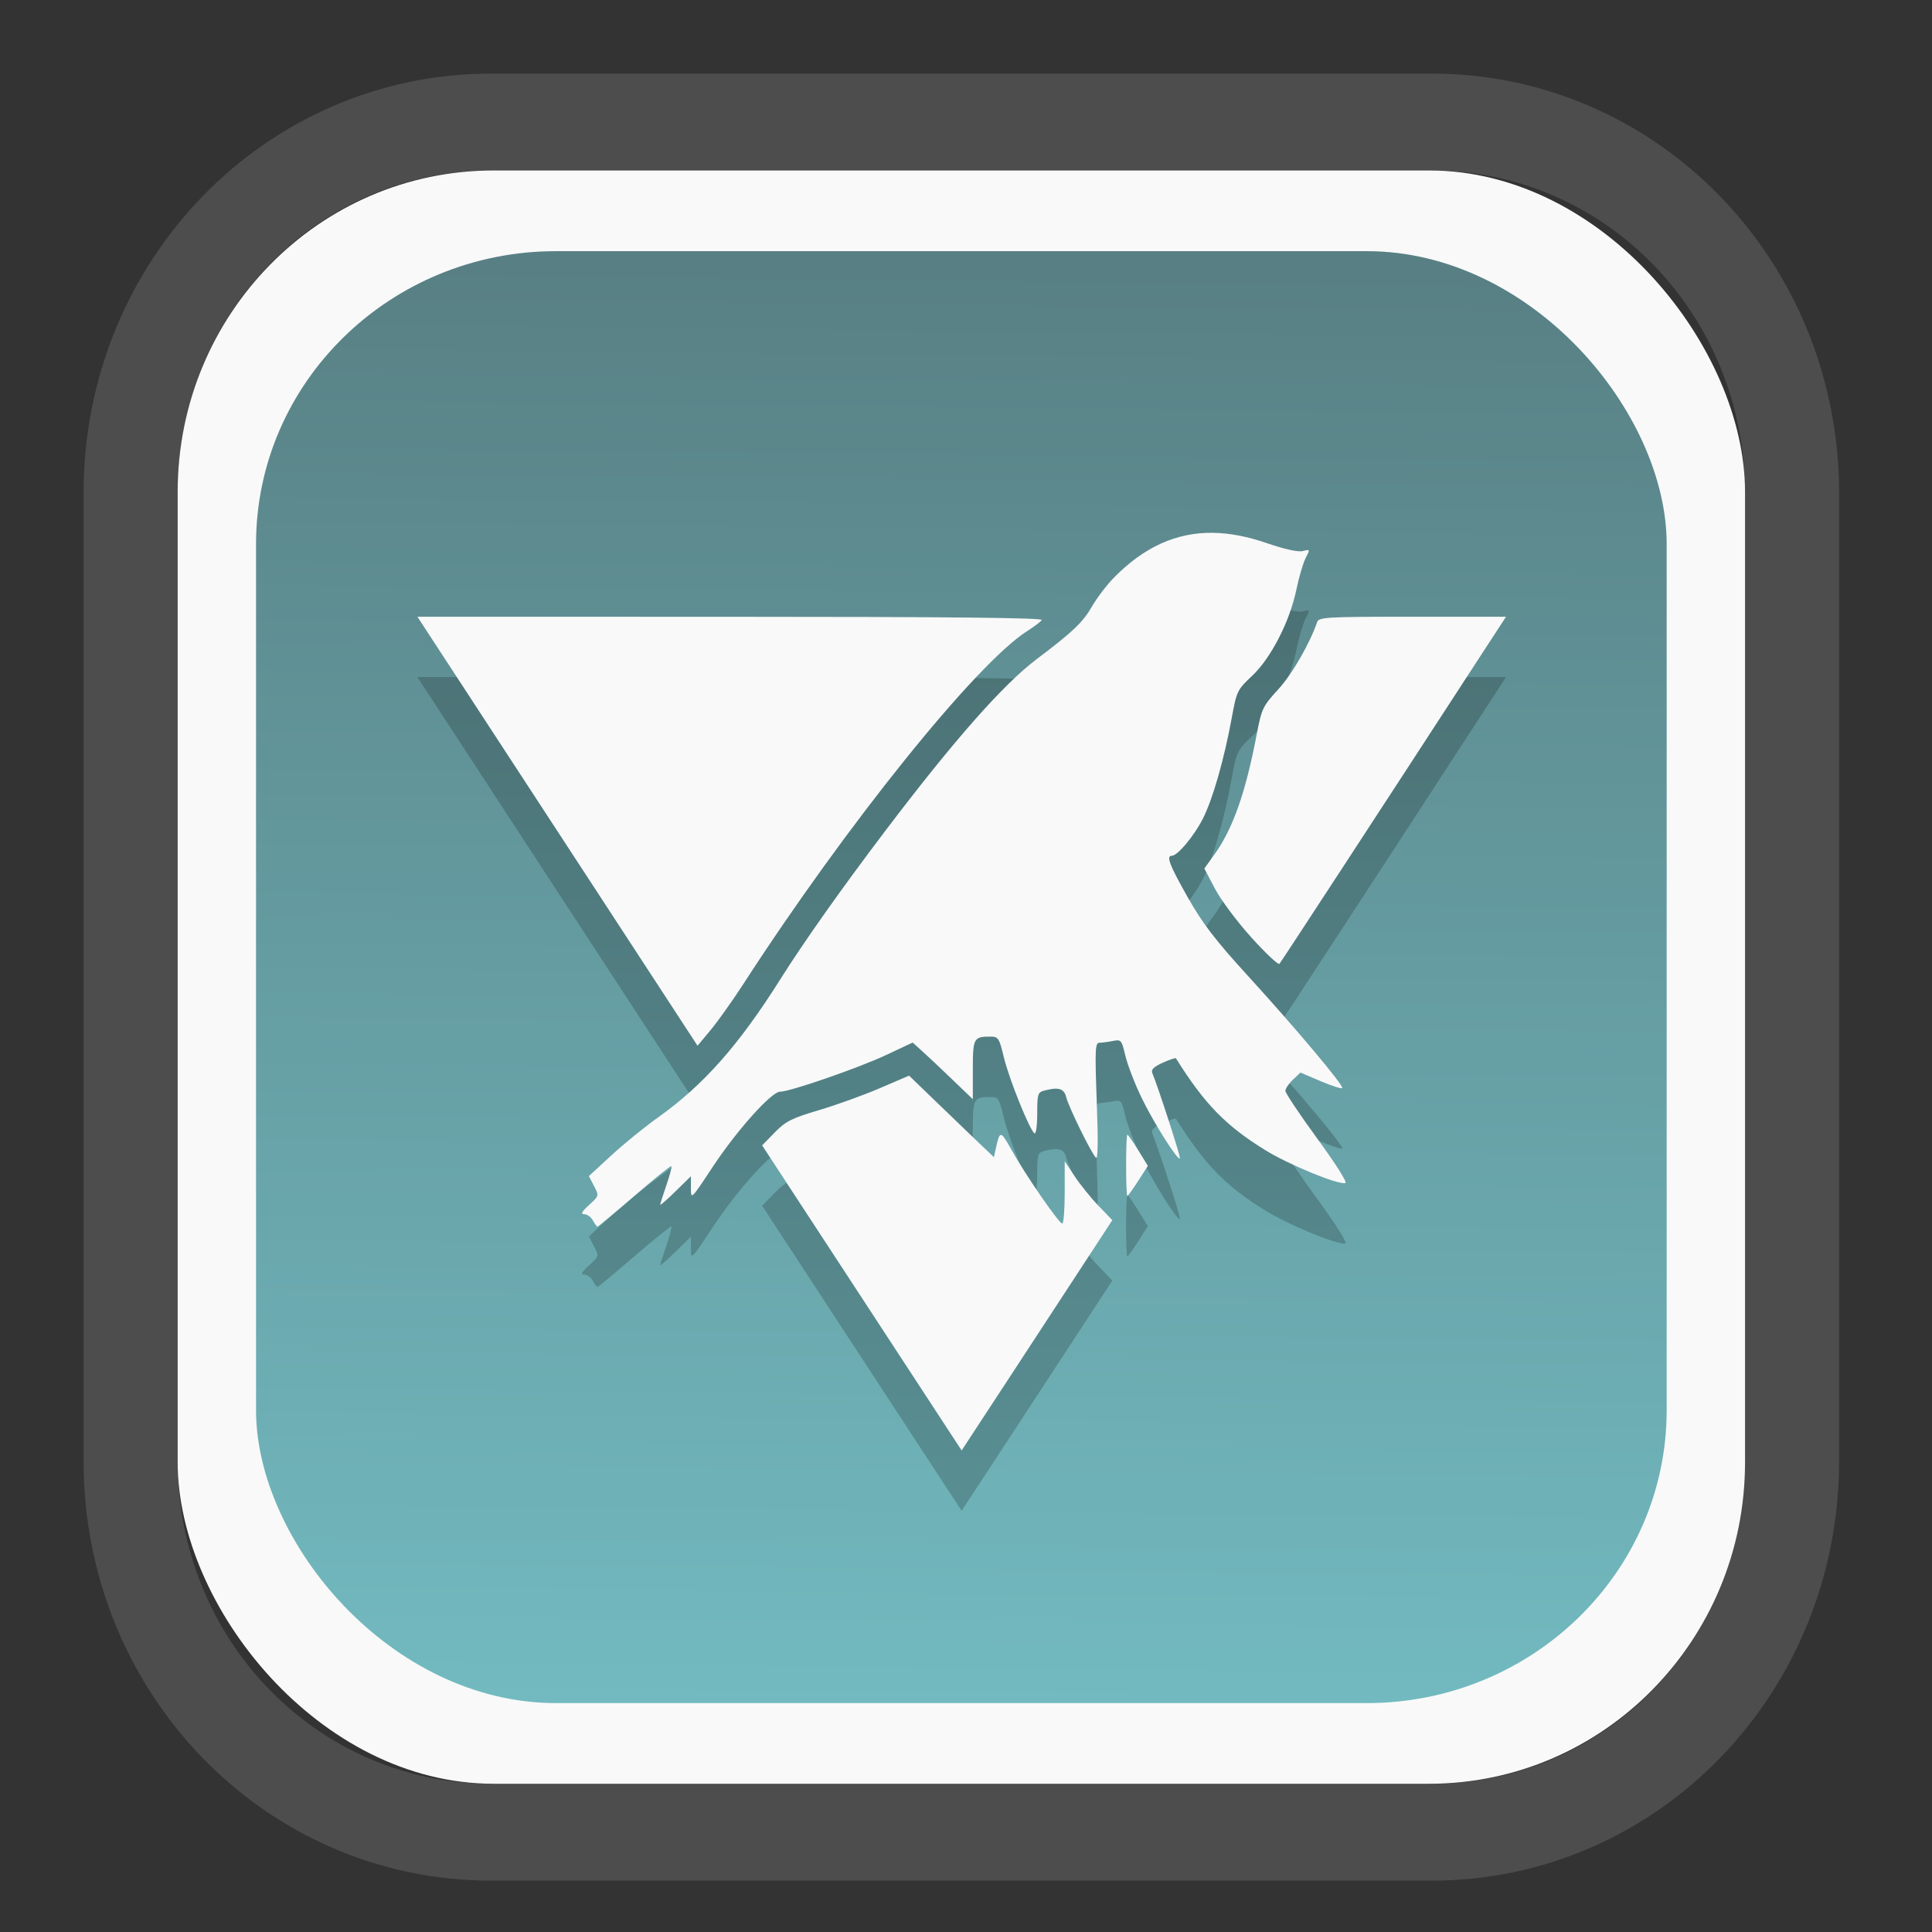 <?xml version="1.0" encoding="UTF-8" standalone="no"?>
<svg
   width="64"
   height="64"
   version="1.1"
   id="svg73"
   sodipodi:docname="grayjay.svg"
   inkscape:version="1.2.2 (b0a8486541, 2022-12-01)"
   xmlns:inkscape="http://www.inkscape.org/namespaces/inkscape"
   xmlns:sodipodi="http://sodipodi.sourceforge.net/DTD/sodipodi-0.dtd"
   xmlns:xlink="http://www.w3.org/1999/xlink"
   xmlns="http://www.w3.org/2000/svg"
   xmlns:svg="http://www.w3.org/2000/svg"
   xmlns:rdf="http://www.w3.org/1999/02/22-rdf-syntax-ns#"
   xmlns:cc="http://creativecommons.org/ns#"
   xmlns:dc="http://purl.org/dc/elements/1.1/">
  <rect width="100%" height="100%" fill="#333333" stroke="none"/>
  <sodipodi:namedview
     pagecolor="#f5f7fa"
     bordercolor="#666666"
     borderopacity="1"
     objecttolerance="10"
     gridtolerance="10"
     guidetolerance="10"
     inkscape:pageopacity="0"
     inkscape:pageshadow="2"
     inkscape:window-width="1280"
     inkscape:window-height="603"
     id="namedview75"
     showgrid="false"
     inkscape:zoom="6.2890624"
     inkscape:cx="28.382609"
     inkscape:cy="28.462112"
     inkscape:window-x="35"
     inkscape:window-y="32"
     inkscape:window-maximized="0"
     inkscape:current-layer="g877"
     inkscape:document-rotation="0"
     inkscape:pagecheckerboard="0"
     inkscape:showpageshadow="2"
     inkscape:deskcolor="#d1d1d1" />
  <defs
     id="defs29">
    <inkscape:path-effect
       effect="powerclip"
       id="path-effect1980"
       is_visible="true"
       lpeversion="1"
       inverse="true"
       flatten="false"
       hide_clip="false"
       message="Use fill-rule evenodd on &lt;b&gt;fill and stroke&lt;/b&gt; dialog if no flatten result after convert clip to paths." />
    <clipPath
       clipPathUnits="userSpaceOnUse"
       id="clipPath1976">
      <rect
         x="9.678"
         y="9.925"
         width="43.343"
         height="44.613"
         rx="8.669"
         ry="8.923"
         fill="url(#linearGradient862)"
         stroke-width="2.968"
         id="rect1978"
         style="display:none;fill:#333333;fill-opacity:1"
         d="m 18.347,9.925 h 26.005 c 4.803,0 8.669,3.98 8.669,8.923 v 26.767 c 0,4.943 -3.866,8.923 -8.669,8.923 h -26.005 c -4.803,0 -8.669,-3.98 -8.669,-8.923 V 18.848 c 0,-4.943 3.866,-8.923 8.669,-8.923 z" />
      <path
         id="lpe_path-effect1980"
         style="fill:#333333;fill-opacity:1"
         class="powerclip"
         d="M 2.076,2.246 H 60.624 V 62.217 H 2.076 Z M 18.347,9.925 c -4.803,0 -8.669,3.98 -8.669,8.923 v 26.767 c 0,4.943 3.866,8.923 8.669,8.923 h 26.005 c 4.803,0 8.669,-3.98 8.669,-8.923 V 18.848 c 0,-4.943 -3.866,-8.923 -8.669,-8.923 z" />
    </clipPath>
    <linearGradient
       inkscape:collect="always"
       xlink:href="#linearGradient5"
       id="linearGradient6"
       x1="33.786"
       y1="12.971"
       x2="33.376"
       y2="52.289"
       gradientUnits="userSpaceOnUse"
       gradientTransform="matrix(1.1,0,0,1.1,-3.185,-3.234)" />
    <linearGradient
       id="linearGradient5"
       inkscape:collect="always">
      <stop
         style="stop-color:#588084;stop-opacity:1;"
         offset="0"
         id="stop5" />
      <stop
         style="stop-color:#72bac0;stop-opacity:1;"
         offset="1"
         id="stop6" />
    </linearGradient>
  </defs>
  <g
     id="g877"
     transform="matrix(1.1,0,0,1.1,-3.185,-3.207)">
    <path
       d="m 18.347,7.246 c -6.244,0 -11.271,5.174 -11.271,11.602 v 26.767 c 0,6.427 5.027,11.602 11.271,11.602 h 26.005 c 6.244,0 11.271,-5.174 11.271,-11.602 V 18.848 c 0,-6.427 -5.027,-11.602 -11.271,-11.602 z"
       fill="url(#linearGradient910)"
       stroke-width="3.324"
       id="path33"
       style="fill:#4d4d4d;fill-opacity:1"
       clip-path="url(#clipPath1976)"
       inkscape:path-effect="#path-effect1980"
       inkscape:original-d="m 18.347203,7.2464043 c -6.244452,0 -11.2714308,5.1741617 -11.2714308,11.6016437 v 26.767119 c 0,6.427394 5.0268918,11.601644 11.2714308,11.601644 h 26.005262 c 6.244452,0 11.271431,-5.174161 11.271431,-11.601644 V 18.848048 c 0,-6.427393 -5.026893,-11.6016437 -11.271431,-11.6016437 z"
       transform="matrix(1.089,0,0,1.089,-2.294,-2.759)" />
    <rect
       x="8.246"
       y="8.049"
       width="47.201"
       height="48.584"
       rx="9.512"
       ry="9.678"
       fill="url(#linearGradient862)"
       stroke-width="3.232"
       id="rect35-7"
       style="opacity:1;fill:#f9f9f9;fill-opacity:1" />
    <rect
       x="10.606"
       y="10.479"
       width="42.481"
       height="43.725"
       rx="9.034"
       ry="8.82"
       fill="url(#linearGradient862)"
       stroke-width="2.909"
       id="rect35-7-3"
       style="fill:url(#linearGradient6)" />
    <path
       id="path3211-3"
       style="fill:#000000;fill-opacity:1;stroke:none;stroke-width:0.092;stroke-opacity:1;opacity:0.2"
       d="m 39.433,20.779 c -1.109,-0.017 -2.078,0.424 -2.984,1.342 -0.218,0.22 -0.521,0.618 -0.673,0.883 -0.269,0.469 -0.575,0.76 -1.661,1.579 -1.012,0.763 -2.497,2.45 -4.568,5.183 -1.311,1.73 -2.444,3.333 -3.164,4.476 -1.239,1.966 -2.301,3.167 -3.662,4.136 -0.413,0.294 -1.052,0.814 -1.421,1.155 l -0.67,0.618 0.154,0.298 c 0.154,0.297 0.153,0.298 -0.148,0.572 -0.226,0.206 -0.262,0.276 -0.144,0.278 0.087,0.001 0.203,0.085 0.257,0.187 0.054,0.102 0.117,0.186 0.14,0.186 0.023,0 0.525,-0.418 1.116,-0.928 0.591,-0.51 1.089,-0.911 1.109,-0.892 0.019,0.019 -0.048,0.277 -0.15,0.572 -0.102,0.295 -0.186,0.56 -0.186,0.588 0,0.028 0.208,-0.153 0.462,-0.403 l 0.462,-0.454 v 0.357 c 0,0.355 0.004,0.351 0.653,-0.633 0.731,-1.107 1.772,-2.269 2.032,-2.269 0.296,0 2.354,-0.711 3.19,-1.103 l 0.803,-0.377 0.283,0.255 c 0.156,0.139 0.563,0.523 0.906,0.853 l 0.623,0.598 V 36.949 c 0,-0.959 0.023,-1 0.539,-0.998 0.228,6.02e-4 0.257,0.047 0.397,0.63 0.157,0.653 0.781,2.197 0.922,2.284 0.044,0.027 0.081,-0.239 0.081,-0.591 0,-0.586 0.017,-0.645 0.207,-0.696 0.434,-0.116 0.601,-0.067 0.666,0.196 0.073,0.296 0.755,1.687 0.893,1.822 0.064,0.063 0.072,-0.477 0.027,-1.684 -0.058,-1.553 -0.047,-1.776 0.075,-1.776 0.077,0 0.258,-0.024 0.404,-0.053 0.256,-0.051 0.27,-0.035 0.381,0.439 0.064,0.27 0.279,0.832 0.479,1.248 0.361,0.754 1.096,1.92 1.166,1.85 0.031,-0.031 -0.641,-2.107 -0.831,-2.569 -0.044,-0.107 0.039,-0.19 0.314,-0.314 0.206,-0.093 0.384,-0.153 0.397,-0.132 0.855,1.367 1.496,2.027 2.687,2.763 0.71,0.439 2.188,1.047 2.416,0.994 0.065,-0.015 -0.299,-0.592 -0.846,-1.339 -0.528,-0.722 -0.961,-1.37 -0.961,-1.438 0,-0.069 0.103,-0.221 0.227,-0.338 l 0.226,-0.213 0.605,0.257 c 0.333,0.141 0.626,0.236 0.652,0.211 0.064,-0.064 -1.397,-1.802 -2.856,-3.4 -0.965,-1.057 -1.348,-1.557 -1.793,-2.343 -0.549,-0.969 -0.659,-1.254 -0.482,-1.254 0.174,0 0.671,-0.594 0.938,-1.122 0.298,-0.591 0.636,-1.771 0.872,-3.055 0.143,-0.78 0.165,-0.826 0.607,-1.24 0.566,-0.53 1.137,-1.64 1.335,-2.6 0.077,-0.374 0.203,-0.802 0.279,-0.949 0.136,-0.264 0.135,-0.267 -0.086,-0.211 -0.14,0.035 -0.549,-0.054 -1.089,-0.24 -0.569,-0.196 -1.101,-0.3 -1.605,-0.308 z m -23.966,2.527 0.135,0.209 c 0.074,0.114 1.973,3.02 4.218,6.459 l 4.082,6.252 0.397,-0.477 c 0.218,-0.263 0.662,-0.887 0.985,-1.386 3.092,-4.781 7.019,-9.662 8.554,-10.631 0.202,-0.128 0.396,-0.275 0.429,-0.328 0.041,-0.066 -2.863,-0.096 -9.37,-0.096 z m 29.965,0 c -2.6,0 -2.821,0.013 -2.872,0.163 -0.222,0.651 -0.758,1.575 -1.172,2.026 -0.466,0.507 -0.498,0.577 -0.649,1.365 -0.336,1.756 -0.717,2.835 -1.273,3.608 l -0.302,0.421 0.321,0.61 c 0.177,0.336 0.671,0.998 1.099,1.471 0.428,0.473 0.807,0.829 0.841,0.79 0.052,-0.059 2.998,-4.571 6.148,-9.416 l 0.676,-1.038 z m -15.16,13.82 -0.887,0.381 c -0.489,0.21 -1.314,0.506 -1.832,0.66 -0.814,0.241 -0.995,0.332 -1.325,0.669 l -0.381,0.39 3.004,4.594 3.004,4.594 1.346,-2.055 c 0.74,-1.131 1.762,-2.692 2.269,-3.469 l 0.922,-1.412 -0.416,-0.433 c -0.229,-0.238 -0.551,-0.638 -0.716,-0.887 l -0.301,-0.454 v 0.939 c 0,0.516 -0.033,0.938 -0.073,0.938 -0.099,0 -1.12,-1.481 -1.527,-2.216 -0.329,-0.593 -0.353,-0.596 -0.473,-0.053 l -0.059,0.269 -0.525,-0.499 C 32.014,38.805 31.439,38.254 31.025,37.854 Z m 6.573,1.778 c -0.021,0 -0.037,0.414 -0.037,0.922 0,0.508 0.016,0.923 0.036,0.923 0.02,0 0.168,-0.204 0.328,-0.453 l 0.291,-0.453 -0.289,-0.47 c -0.159,-0.258 -0.307,-0.469 -0.328,-0.469 z" />
    <path
       id="path3211"
       style="fill:#f9f9f9;fill-opacity:1;stroke:none;stroke-width:0.092;stroke-opacity:1"
       d="m 39.433,18.961 c -1.109,-0.017 -2.078,0.424 -2.984,1.342 -0.218,0.22 -0.521,0.618 -0.673,0.883 -0.269,0.469 -0.575,0.76 -1.661,1.579 -1.012,0.763 -2.497,2.45 -4.568,5.183 -1.311,1.73 -2.444,3.333 -3.164,4.476 -1.239,1.966 -2.301,3.167 -3.662,4.136 -0.413,0.294 -1.052,0.814 -1.421,1.155 l -0.67,0.618 0.154,0.298 c 0.154,0.297 0.153,0.298 -0.148,0.572 -0.226,0.206 -0.262,0.276 -0.144,0.278 0.087,0.001 0.203,0.085 0.257,0.187 0.054,0.102 0.117,0.186 0.14,0.186 0.023,0 0.525,-0.418 1.116,-0.928 0.591,-0.51 1.089,-0.911 1.109,-0.892 0.019,0.019 -0.048,0.277 -0.15,0.572 -0.102,0.295 -0.186,0.56 -0.186,0.588 0,0.028 0.208,-0.153 0.462,-0.403 l 0.462,-0.454 v 0.357 c 0,0.355 0.004,0.351 0.653,-0.633 0.731,-1.107 1.772,-2.269 2.032,-2.269 0.296,0 2.354,-0.711 3.19,-1.103 l 0.803,-0.377 0.283,0.255 c 0.156,0.139 0.563,0.523 0.906,0.853 l 0.623,0.598 v -0.887 c 0,-0.959 0.023,-1 0.539,-0.998 0.228,6.02e-4 0.257,0.047 0.397,0.63 0.157,0.653 0.781,2.197 0.922,2.284 0.044,0.027 0.081,-0.239 0.081,-0.591 0,-0.586 0.017,-0.645 0.207,-0.696 0.434,-0.116 0.601,-0.067 0.666,0.196 0.073,0.296 0.755,1.687 0.893,1.822 0.064,0.063 0.072,-0.477 0.027,-1.684 -0.058,-1.553 -0.047,-1.776 0.075,-1.776 0.077,0 0.258,-0.024 0.404,-0.053 0.256,-0.051 0.27,-0.035 0.381,0.439 0.064,0.27 0.279,0.832 0.479,1.248 0.361,0.754 1.096,1.92 1.166,1.85 0.031,-0.031 -0.641,-2.107 -0.831,-2.569 -0.044,-0.107 0.039,-0.19 0.314,-0.314 0.206,-0.093 0.384,-0.153 0.397,-0.132 0.855,1.367 1.496,2.027 2.687,2.763 0.71,0.439 2.188,1.047 2.416,0.994 0.065,-0.015 -0.299,-0.592 -0.846,-1.339 -0.528,-0.722 -0.961,-1.37 -0.961,-1.438 0,-0.069 0.103,-0.221 0.227,-0.338 l 0.226,-0.213 0.605,0.257 c 0.333,0.141 0.626,0.236 0.652,0.211 0.064,-0.064 -1.397,-1.802 -2.856,-3.4 -0.965,-1.057 -1.348,-1.557 -1.793,-2.343 -0.549,-0.969 -0.659,-1.254 -0.482,-1.254 0.174,0 0.671,-0.594 0.938,-1.122 0.298,-0.591 0.636,-1.771 0.872,-3.055 0.143,-0.78 0.165,-0.826 0.607,-1.24 0.566,-0.53 1.137,-1.64 1.335,-2.6 0.077,-0.374 0.203,-0.802 0.279,-0.949 0.136,-0.264 0.135,-0.267 -0.086,-0.211 -0.14,0.035 -0.549,-0.054 -1.089,-0.24 -0.569,-0.196 -1.101,-0.3 -1.605,-0.308 z m -23.966,2.527 0.135,0.209 c 0.074,0.114 1.973,3.02 4.218,6.459 l 4.082,6.252 0.397,-0.477 c 0.218,-0.263 0.662,-0.887 0.985,-1.386 3.092,-4.781 7.019,-9.662 8.554,-10.631 0.202,-0.128 0.396,-0.275 0.429,-0.328 0.041,-0.066 -2.863,-0.096 -9.37,-0.096 z m 29.965,0 c -2.6,0 -2.821,0.013 -2.872,0.163 -0.222,0.651 -0.758,1.575 -1.172,2.026 -0.466,0.507 -0.498,0.577 -0.649,1.365 -0.336,1.756 -0.717,2.835 -1.273,3.608 l -0.302,0.421 0.321,0.61 c 0.177,0.336 0.671,0.998 1.099,1.471 0.428,0.473 0.807,0.829 0.841,0.79 0.052,-0.059 2.998,-4.571 6.148,-9.416 l 0.676,-1.038 z m -15.16,13.82 -0.887,0.381 c -0.489,0.21 -1.314,0.506 -1.832,0.66 -0.814,0.241 -0.995,0.332 -1.325,0.669 l -0.381,0.39 3.004,4.594 3.004,4.594 1.346,-2.055 c 0.74,-1.131 1.762,-2.692 2.269,-3.469 l 0.922,-1.412 -0.416,-0.433 c -0.229,-0.238 -0.551,-0.638 -0.716,-0.887 l -0.301,-0.454 v 0.939 c 0,0.516 -0.033,0.938 -0.073,0.938 -0.099,0 -1.12,-1.481 -1.527,-2.216 -0.329,-0.593 -0.353,-0.596 -0.473,-0.053 l -0.059,0.269 -0.525,-0.499 C 32.014,36.987 31.439,36.436 31.025,36.035 Z m 6.573,1.778 c -0.021,0 -0.037,0.414 -0.037,0.922 0,0.508 0.016,0.923 0.036,0.923 0.02,0 0.168,-0.204 0.328,-0.453 l 0.291,-0.453 -0.289,-0.47 c -0.159,-0.258 -0.307,-0.469 -0.328,-0.469 z" />
    <path
       style="fill:#f5f7fa;stroke-width:0.204;fill-opacity:1"
       d=""
       id="path3" />
  </g>
</svg>
